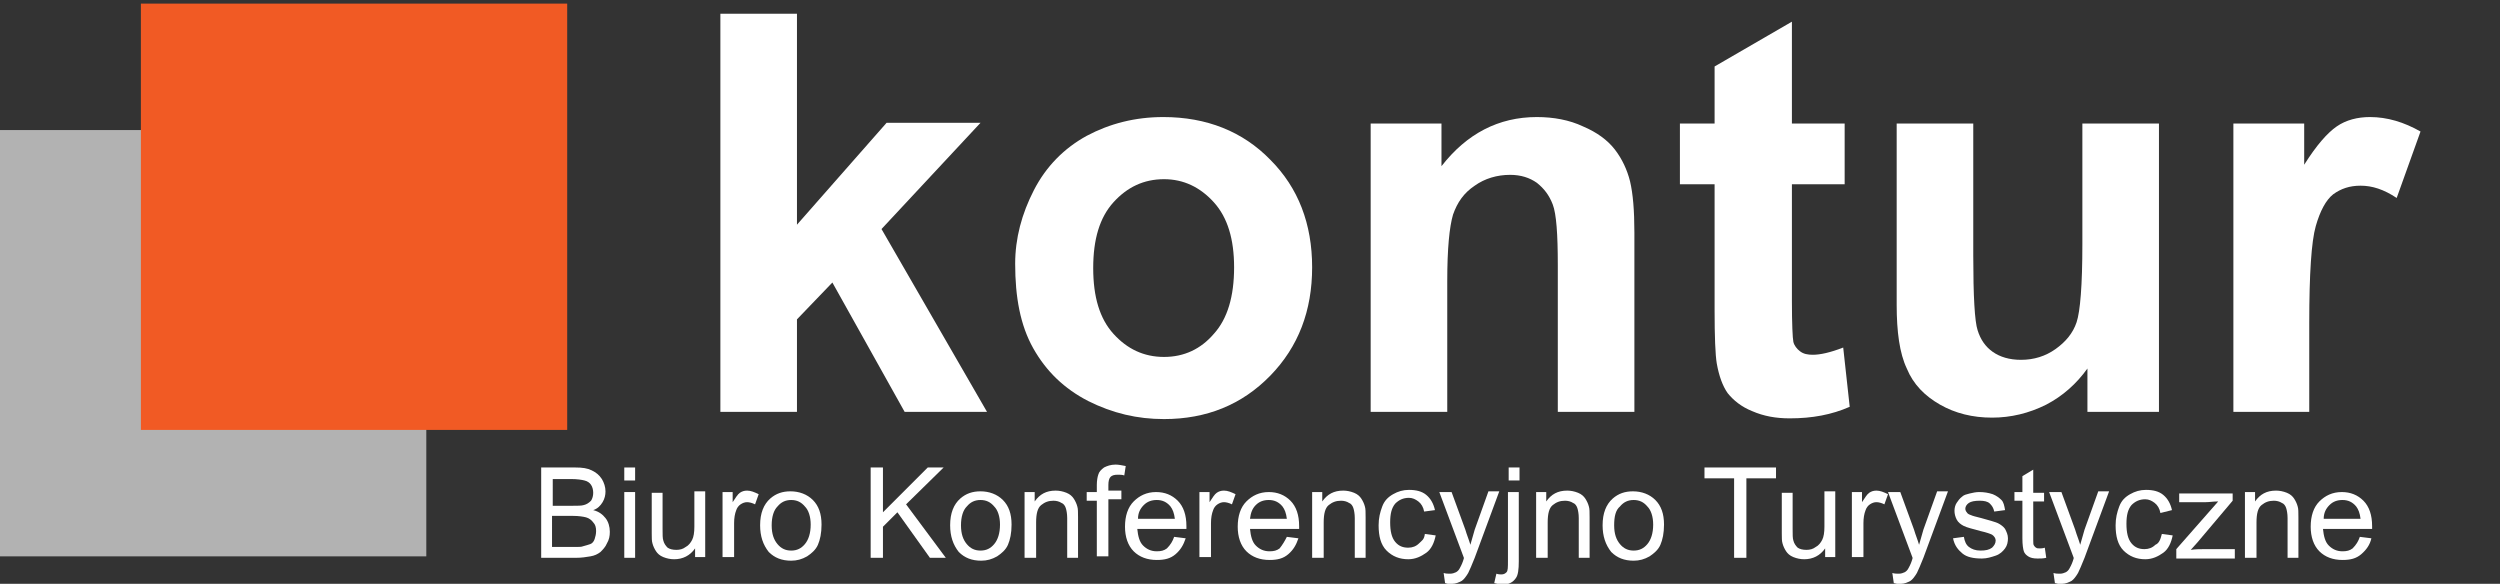 <?xml version="1.0" encoding="utf-8"?>
<!-- Generator: Adobe Illustrator 26.0.1, SVG Export Plug-In . SVG Version: 6.00 Build 0)  -->
<svg version="1.1" xmlns="http://www.w3.org/2000/svg" xmlns:xlink="http://www.w3.org/1999/xlink" x="0px" y="0px"
	 viewBox="0 0 346 80.8" style="enable-background:new 0 0 346 80.8;" xml:space="preserve">
<rect x="0" y="0" width="346" height="80.8" fill="#333333" stroke="none"/>
<style type="text/css">
	.st0{fill:#B2B2B2;}
	.st1{fill:#FFFFFF;}
	.st2{fill:#F15A24;}
</style>
<g id="Warstwa_1">
</g>
<g id="Warstwa_2">
	<rect y="18" class="st0" width="59" height="59"/>
	<g>
		<path class="st1" d="M99.7,57V1.9h10.6v29.2l12.4-14.1h13L122,31.7L136.6,57h-11.4l-10-17.9l-4.9,5.1V57H99.7z"/>
		<path class="st1" d="M140.5,36.5c0-3.5,0.9-6.9,2.6-10.2c1.7-3.3,4.2-5.8,7.3-7.5c3.2-1.7,6.7-2.6,10.6-2.6c6,0,11,2,14.8,5.9
			c3.9,3.9,5.8,8.9,5.8,14.9c0,6-1.9,11-5.8,15c-3.9,4-8.8,6-14.7,6c-3.7,0-7.1-0.8-10.5-2.5c-3.3-1.7-5.8-4.1-7.6-7.3
			S140.5,41.1,140.5,36.5z M151.3,37.1c0,4,0.9,7,2.8,9.1c1.9,2.1,4.2,3.2,7,3.2c2.8,0,5.1-1.1,6.9-3.2c1.9-2.1,2.8-5.2,2.8-9.2
			c0-3.9-0.9-6.9-2.8-9c-1.9-2.1-4.2-3.2-6.9-3.2c-2.8,0-5.1,1.1-7,3.2C152.2,30.1,151.3,33.1,151.3,37.1z"/>
		<path class="st1" d="M226.2,57h-10.6V36.7c0-4.3-0.2-7.1-0.7-8.4c-0.5-1.3-1.2-2.2-2.2-3c-1-0.7-2.2-1.1-3.7-1.1
			c-1.8,0-3.5,0.5-4.9,1.5c-1.5,1-2.4,2.3-3,4c-0.5,1.7-0.8,4.7-0.8,9.2V57h-10.6V17.1h9.8V23c3.5-4.5,7.9-6.8,13.2-6.8
			c2.3,0,4.5,0.4,6.4,1.3c1.9,0.8,3.4,1.9,4.4,3.2c1,1.3,1.7,2.8,2.1,4.4c0.4,1.7,0.6,4,0.6,7.1V57z"/>
		<path class="st1" d="M255.3,17.1v8.4H248v16.1c0,3.3,0.1,5.2,0.2,5.7c0.1,0.5,0.5,1,0.9,1.3c0.5,0.4,1.1,0.5,1.8,0.5
			c1,0,2.4-0.3,4.2-1l0.9,8.2c-2.5,1.1-5.2,1.6-8.3,1.6c-1.9,0-3.6-0.3-5.2-1c-1.5-0.6-2.6-1.5-3.4-2.5c-0.7-1-1.2-2.4-1.5-4.1
			c-0.2-1.2-0.3-3.7-0.3-7.4V25.5h-4.8v-8.4h4.8V9.2L248,3v14.1H255.3z"/>
		<path class="st1" d="M288.9,57v-6c-1.5,2.1-3.4,3.8-5.7,5c-2.4,1.2-4.9,1.8-7.5,1.8c-2.7,0-5.1-0.6-7.2-1.8
			c-2.1-1.2-3.7-2.8-4.6-5c-1-2.1-1.4-5.1-1.4-8.8V17.1h10.6v18.3c0,5.6,0.2,9.1,0.6,10.3c0.4,1.3,1.1,2.3,2.1,3
			c1,0.7,2.3,1.1,3.9,1.1c1.8,0,3.4-0.5,4.8-1.5c1.4-1,2.4-2.2,2.9-3.7c0.5-1.5,0.8-5.1,0.8-10.8V17.1h10.6V57H288.9z"/>
		<path class="st1" d="M319.7,57h-10.6V17.1h9.8v5.7c1.7-2.7,3.2-4.4,4.5-5.3c1.3-0.9,2.9-1.3,4.6-1.3c2.4,0,4.7,0.7,7,2l-3.3,9.2
			c-1.8-1.2-3.4-1.7-5-1.7c-1.5,0-2.7,0.4-3.8,1.2c-1,0.8-1.8,2.3-2.4,4.4c-0.6,2.1-0.9,6.6-0.9,13.4V57z"/>
	</g>
	<g>
		<path class="st1" d="M74.9,77.2V64.7h4.7c1,0,1.7,0.1,2.3,0.4c0.6,0.3,1,0.6,1.4,1.2c0.3,0.5,0.5,1.1,0.5,1.7c0,0.5-0.1,1-0.4,1.5
			c-0.3,0.5-0.7,0.9-1.3,1.1c0.8,0.2,1.3,0.6,1.7,1.1s0.6,1.2,0.6,1.9c0,0.6-0.1,1.1-0.4,1.6c-0.2,0.5-0.6,0.9-0.9,1.2
			c-0.4,0.3-0.8,0.5-1.4,0.6s-1.2,0.2-2,0.2H74.9z M76.5,70h2.7c0.7,0,1.3,0,1.6-0.1c0.4-0.1,0.7-0.3,1-0.6c0.2-0.3,0.3-0.7,0.3-1.1
			c0-0.4-0.1-0.8-0.3-1.1c-0.2-0.3-0.5-0.5-0.9-0.6s-1-0.2-1.9-0.2h-2.5V70z M76.5,75.7h3.1c0.5,0,0.9,0,1.1-0.1
			c0.4-0.1,0.7-0.2,1-0.3s0.5-0.4,0.6-0.7s0.2-0.7,0.2-1.1c0-0.5-0.1-0.9-0.4-1.2c-0.2-0.3-0.6-0.6-1-0.7c-0.4-0.1-1-0.2-1.8-0.2
			h-2.9V75.7z"/>
		<path class="st1" d="M86.4,66.5v-1.8h1.5v1.8H86.4z M86.4,77.2v-9.1h1.5v9.1H86.4z"/>
		<path class="st1" d="M96.2,77.2v-1.3c-0.7,1-1.7,1.5-2.9,1.5c-0.5,0-1-0.1-1.5-0.3c-0.5-0.2-0.8-0.5-1-0.8
			c-0.2-0.3-0.4-0.7-0.5-1.1c-0.1-0.3-0.1-0.8-0.1-1.4v-5.6h1.5v5c0,0.8,0,1.3,0.1,1.6c0.1,0.4,0.3,0.7,0.6,1
			c0.3,0.2,0.7,0.3,1.2,0.3c0.5,0,0.9-0.1,1.3-0.4c0.4-0.2,0.7-0.6,0.9-1c0.2-0.4,0.3-1,0.3-1.8v-4.9h1.5v9.1H96.2z"/>
		<path class="st1" d="M100,77.2v-9.1h1.4v1.4c0.4-0.6,0.7-1.1,1-1.3c0.3-0.2,0.6-0.3,1-0.3c0.5,0,1,0.2,1.6,0.5l-0.5,1.4
			c-0.4-0.2-0.8-0.3-1.1-0.3c-0.3,0-0.6,0.1-0.9,0.3c-0.3,0.2-0.5,0.5-0.6,0.8c-0.2,0.5-0.3,1.1-0.3,1.8v4.7H100z"/>
		<path class="st1" d="M105.2,72.7c0-1.7,0.5-2.9,1.4-3.7c0.8-0.7,1.7-1,2.8-1c1.2,0,2.3,0.4,3.1,1.2c0.8,0.8,1.2,1.9,1.2,3.4
			c0,1.2-0.2,2.1-0.5,2.8c-0.3,0.7-0.9,1.2-1.5,1.6c-0.7,0.4-1.4,0.6-2.2,0.6c-1.3,0-2.3-0.4-3.1-1.2
			C105.6,75.4,105.2,74.2,105.2,72.7z M106.8,72.7c0,1.2,0.3,2,0.8,2.6c0.5,0.6,1.1,0.9,1.9,0.9c0.8,0,1.4-0.3,1.9-0.9
			c0.5-0.6,0.8-1.5,0.8-2.7c0-1.1-0.3-2-0.8-2.5c-0.5-0.6-1.1-0.9-1.9-0.9c-0.8,0-1.4,0.3-1.9,0.9C107.1,70.6,106.8,71.5,106.8,72.7
			z"/>
		<path class="st1" d="M120.5,77.2V64.7h1.7v6.2l6.2-6.2h2.2l-5.2,5.1l5.5,7.4h-2.2l-4.5-6.3l-2,2v4.3H120.5z"/>
		<path class="st1" d="M131.5,72.7c0-1.7,0.5-2.9,1.4-3.7c0.8-0.7,1.7-1,2.8-1c1.2,0,2.3,0.4,3.1,1.2c0.8,0.8,1.2,1.9,1.2,3.4
			c0,1.2-0.2,2.1-0.5,2.8c-0.3,0.7-0.9,1.2-1.5,1.6c-0.7,0.4-1.4,0.6-2.2,0.6c-1.3,0-2.3-0.4-3.1-1.2
			C131.9,75.4,131.5,74.2,131.5,72.7z M133,72.7c0,1.2,0.3,2,0.8,2.6c0.5,0.6,1.1,0.9,1.9,0.9c0.8,0,1.4-0.3,1.9-0.9
			c0.5-0.6,0.8-1.5,0.8-2.7c0-1.1-0.3-2-0.8-2.5c-0.5-0.6-1.1-0.9-1.9-0.9c-0.8,0-1.4,0.3-1.9,0.9C133.3,70.6,133,71.5,133,72.7z"/>
		<path class="st1" d="M141.8,77.2v-9.1h1.4v1.3c0.7-1,1.6-1.5,2.9-1.5c0.5,0,1,0.1,1.5,0.3c0.5,0.2,0.8,0.5,1,0.8
			c0.2,0.3,0.4,0.7,0.5,1.1c0.1,0.3,0.1,0.8,0.1,1.5v5.6h-1.5v-5.5c0-0.6-0.1-1.1-0.2-1.4c-0.1-0.3-0.3-0.6-0.6-0.7
			c-0.3-0.2-0.7-0.3-1.1-0.3c-0.7,0-1.2,0.2-1.7,0.6c-0.5,0.4-0.7,1.2-0.7,2.4v4.9H141.8z"/>
		<path class="st1" d="M151.8,77.2v-7.9h-1.4v-1.2h1.4v-1c0-0.6,0.1-1.1,0.2-1.4c0.1-0.4,0.4-0.7,0.8-1c0.4-0.2,0.9-0.4,1.6-0.4
			c0.4,0,0.9,0.1,1.4,0.2l-0.2,1.3c-0.3-0.1-0.6-0.1-0.9-0.1c-0.5,0-0.8,0.1-1,0.3c-0.2,0.2-0.3,0.6-0.3,1.1v0.8h1.8v1.2h-1.8v7.9
			H151.8z"/>
		<path class="st1" d="M162.5,74.3l1.6,0.2c-0.3,0.9-0.7,1.6-1.4,2.2s-1.5,0.8-2.6,0.8c-1.3,0-2.4-0.4-3.2-1.2
			c-0.8-0.8-1.2-2-1.2-3.4c0-1.5,0.4-2.7,1.2-3.5c0.8-0.8,1.8-1.3,3.1-1.3c1.2,0,2.2,0.4,3,1.2c0.8,0.8,1.2,2,1.2,3.5
			c0,0.1,0,0.2,0,0.4h-6.8c0.1,1,0.3,1.8,0.8,2.3c0.5,0.5,1.1,0.8,1.9,0.8c0.6,0,1-0.1,1.4-0.4C162,75.4,162.3,74.9,162.5,74.3z
			 M157.5,71.8h5.1c-0.1-0.8-0.3-1.3-0.6-1.7c-0.5-0.6-1.1-0.9-1.9-0.9c-0.7,0-1.3,0.2-1.8,0.7C157.8,70.4,157.5,71,157.5,71.8z"/>
		<path class="st1" d="M166,77.2v-9.1h1.4v1.4c0.4-0.6,0.7-1.1,1-1.3c0.3-0.2,0.6-0.3,1-0.3c0.5,0,1,0.2,1.6,0.5l-0.5,1.4
			c-0.4-0.2-0.8-0.3-1.1-0.3c-0.3,0-0.6,0.1-0.9,0.3c-0.3,0.2-0.5,0.5-0.6,0.8c-0.2,0.5-0.3,1.1-0.3,1.8v4.7H166z"/>
		<path class="st1" d="M178.1,74.3l1.6,0.2c-0.3,0.9-0.7,1.6-1.4,2.2s-1.5,0.8-2.6,0.8c-1.3,0-2.4-0.4-3.2-1.2
			c-0.8-0.8-1.2-2-1.2-3.4c0-1.5,0.4-2.7,1.2-3.5c0.8-0.8,1.8-1.3,3.1-1.3c1.2,0,2.2,0.4,3,1.2c0.8,0.8,1.2,2,1.2,3.5
			c0,0.1,0,0.2,0,0.4h-6.8c0.1,1,0.3,1.8,0.8,2.3c0.5,0.5,1.1,0.8,1.9,0.8c0.6,0,1-0.1,1.4-0.4C177.5,75.4,177.8,74.9,178.1,74.3z
			 M173,71.8h5.1c-0.1-0.8-0.3-1.3-0.6-1.7c-0.5-0.6-1.1-0.9-1.9-0.9c-0.7,0-1.3,0.2-1.8,0.7C173.3,70.4,173.1,71,173,71.8z"/>
		<path class="st1" d="M181.6,77.2v-9.1h1.4v1.3c0.7-1,1.6-1.5,2.9-1.5c0.5,0,1,0.1,1.5,0.3c0.5,0.2,0.8,0.5,1,0.8
			c0.2,0.3,0.4,0.7,0.5,1.1c0.1,0.3,0.1,0.8,0.1,1.5v5.6h-1.5v-5.5c0-0.6-0.1-1.1-0.2-1.4c-0.1-0.3-0.3-0.6-0.6-0.7
			c-0.3-0.2-0.7-0.3-1.1-0.3c-0.7,0-1.2,0.2-1.7,0.6c-0.5,0.4-0.7,1.2-0.7,2.4v4.9H181.6z"/>
		<path class="st1" d="M197.2,73.9l1.5,0.2c-0.2,1-0.6,1.9-1.3,2.4s-1.5,0.9-2.5,0.9c-1.2,0-2.2-0.4-3-1.2c-0.8-0.8-1.1-2-1.1-3.5
			c0-1,0.2-1.8,0.5-2.6s0.8-1.3,1.5-1.7s1.4-0.6,2.2-0.6c1,0,1.8,0.2,2.4,0.7c0.6,0.5,1,1.2,1.2,2.1l-1.5,0.2
			c-0.1-0.6-0.4-1.1-0.8-1.4c-0.4-0.3-0.8-0.5-1.3-0.5c-0.8,0-1.4,0.3-1.9,0.8c-0.5,0.6-0.7,1.4-0.7,2.6c0,1.2,0.2,2.1,0.7,2.7
			s1.1,0.8,1.8,0.8c0.6,0,1.1-0.2,1.5-0.6S197.1,74.7,197.2,73.9z"/>
		<path class="st1" d="M200,80.7l-0.2-1.4c0.3,0.1,0.6,0.1,0.9,0.1c0.3,0,0.6-0.1,0.8-0.2c0.2-0.1,0.4-0.3,0.5-0.5
			c0.1-0.2,0.3-0.5,0.5-1.1c0-0.1,0.1-0.2,0.1-0.4l-3.4-9.1h1.7l1.9,5.2c0.2,0.7,0.5,1.4,0.7,2.1c0.2-0.7,0.4-1.4,0.6-2.1l1.9-5.3
			h1.5l-3.4,9.2c-0.4,1-0.7,1.7-0.9,2.1c-0.3,0.5-0.6,0.9-0.9,1.1c-0.4,0.2-0.8,0.4-1.3,0.4C200.7,80.9,200.3,80.8,200,80.7z"/>
		<path class="st1" d="M206.8,80.7l0.3-1.3c0.3,0.1,0.5,0.1,0.7,0.1c0.3,0,0.5-0.1,0.7-0.3c0.2-0.2,0.2-0.7,0.2-1.6v-9.5h1.5v9.6
			c0,1.1-0.1,1.9-0.4,2.3c-0.4,0.6-1,0.9-1.8,0.9C207.6,80.9,207.2,80.8,206.8,80.7z M208.8,66.5v-1.8h1.5v1.8H208.8z"/>
		<path class="st1" d="M212.6,77.2v-9.1h1.4v1.3c0.7-1,1.6-1.5,2.9-1.5c0.5,0,1,0.1,1.5,0.3c0.5,0.2,0.8,0.5,1,0.8
			c0.2,0.3,0.4,0.7,0.5,1.1c0.1,0.3,0.1,0.8,0.1,1.5v5.6h-1.5v-5.5c0-0.6-0.1-1.1-0.2-1.4c-0.1-0.3-0.3-0.6-0.6-0.7
			c-0.3-0.2-0.7-0.3-1.1-0.3c-0.7,0-1.2,0.2-1.7,0.6c-0.5,0.4-0.7,1.2-0.7,2.4v4.9H212.6z"/>
		<path class="st1" d="M221.8,72.7c0-1.7,0.5-2.9,1.4-3.7c0.8-0.7,1.7-1,2.8-1c1.2,0,2.3,0.4,3.1,1.2c0.8,0.8,1.2,1.9,1.2,3.4
			c0,1.2-0.2,2.1-0.5,2.8c-0.3,0.7-0.9,1.2-1.5,1.6c-0.7,0.4-1.4,0.6-2.2,0.6c-1.3,0-2.3-0.4-3.1-1.2
			C222.2,75.4,221.8,74.2,221.8,72.7z M223.4,72.7c0,1.2,0.3,2,0.8,2.6c0.5,0.6,1.1,0.9,1.9,0.9c0.8,0,1.4-0.3,1.9-0.9
			c0.5-0.6,0.8-1.5,0.8-2.7c0-1.1-0.3-2-0.8-2.5c-0.5-0.6-1.1-0.9-1.9-0.9c-0.8,0-1.4,0.3-1.9,0.9C223.6,70.6,223.4,71.5,223.4,72.7
			z"/>
		<path class="st1" d="M240,77.2v-11h-4.1v-1.5h9.9v1.5h-4.1v11H240z"/>
		<path class="st1" d="M252.6,77.2v-1.3c-0.7,1-1.7,1.5-2.9,1.5c-0.5,0-1-0.1-1.5-0.3c-0.5-0.2-0.8-0.5-1-0.8s-0.4-0.7-0.5-1.1
			c-0.1-0.3-0.1-0.8-0.1-1.4v-5.6h1.5v5c0,0.8,0,1.3,0.1,1.6c0.1,0.4,0.3,0.7,0.6,1c0.3,0.2,0.7,0.3,1.2,0.3s0.9-0.1,1.3-0.4
			c0.4-0.2,0.7-0.6,0.9-1s0.3-1,0.3-1.8v-4.9h1.5v9.1H252.6z"/>
		<path class="st1" d="M256.3,77.2v-9.1h1.4v1.4c0.4-0.6,0.7-1.1,1-1.3c0.3-0.2,0.6-0.3,1-0.3c0.5,0,1,0.2,1.6,0.5l-0.5,1.4
			c-0.4-0.2-0.8-0.3-1.1-0.3c-0.3,0-0.6,0.1-0.9,0.3c-0.3,0.2-0.5,0.5-0.6,0.8c-0.2,0.5-0.3,1.1-0.3,1.8v4.7H256.3z"/>
		<path class="st1" d="M262.1,80.7l-0.2-1.4c0.3,0.1,0.6,0.1,0.9,0.1c0.3,0,0.6-0.1,0.8-0.2c0.2-0.1,0.4-0.3,0.5-0.5
			c0.1-0.2,0.3-0.5,0.5-1.1c0-0.1,0.1-0.2,0.1-0.4l-3.4-9.1h1.7l1.9,5.2c0.2,0.7,0.5,1.4,0.7,2.1c0.2-0.7,0.4-1.4,0.6-2.1l1.9-5.3
			h1.5l-3.4,9.2c-0.4,1-0.7,1.7-0.9,2.1c-0.3,0.5-0.6,0.9-0.9,1.1c-0.4,0.2-0.8,0.4-1.3,0.4C262.8,80.9,262.5,80.8,262.1,80.7z"/>
		<path class="st1" d="M270.3,74.5l1.5-0.2c0.1,0.6,0.3,1.1,0.7,1.4c0.4,0.3,0.9,0.5,1.6,0.5c0.7,0,1.2-0.1,1.6-0.4
			c0.3-0.3,0.5-0.6,0.5-1c0-0.3-0.2-0.6-0.5-0.8c-0.2-0.1-0.7-0.3-1.6-0.5c-1.1-0.3-1.9-0.5-2.3-0.7c-0.4-0.2-0.8-0.5-1-0.9
			c-0.2-0.4-0.3-0.8-0.3-1.2c0-0.4,0.1-0.8,0.3-1.1c0.2-0.3,0.4-0.6,0.8-0.9c0.2-0.2,0.6-0.3,1-0.4c0.4-0.1,0.9-0.2,1.3-0.2
			c0.7,0,1.3,0.1,1.9,0.3c0.5,0.2,0.9,0.5,1.2,0.8c0.3,0.3,0.4,0.8,0.5,1.4l-1.5,0.2c-0.1-0.5-0.3-0.8-0.6-1.1s-0.8-0.4-1.4-0.4
			c-0.7,0-1.2,0.1-1.5,0.3c-0.3,0.2-0.5,0.5-0.5,0.8c0,0.2,0.1,0.4,0.2,0.5c0.1,0.2,0.3,0.3,0.6,0.4c0.2,0.1,0.6,0.2,1.4,0.4
			c1.1,0.3,1.8,0.5,2.3,0.7c0.4,0.2,0.8,0.5,1,0.8c0.2,0.4,0.4,0.8,0.4,1.3c0,0.5-0.1,1-0.4,1.4s-0.7,0.8-1.3,1
			c-0.6,0.2-1.2,0.4-1.9,0.4c-1.2,0-2.1-0.2-2.7-0.7S270.5,75.5,270.3,74.5z"/>
		<path class="st1" d="M283,75.8l0.2,1.4c-0.4,0.1-0.8,0.1-1.2,0.1c-0.6,0-1-0.1-1.3-0.3c-0.3-0.2-0.5-0.4-0.6-0.7s-0.2-0.9-0.2-1.8
			v-5.2h-1.1v-1.2h1.1v-2.2l1.5-0.9v3.2h1.5v1.2h-1.5v5.3c0,0.4,0,0.7,0.1,0.8c0.1,0.1,0.1,0.2,0.3,0.3c0.1,0.1,0.3,0.1,0.5,0.1
			C282.5,75.9,282.7,75.9,283,75.8z"/>
		<path class="st1" d="M284.4,80.7l-0.2-1.4c0.3,0.1,0.6,0.1,0.9,0.1c0.3,0,0.6-0.1,0.8-0.2c0.2-0.1,0.4-0.3,0.5-0.5
			c0.1-0.2,0.3-0.5,0.5-1.1c0-0.1,0.1-0.2,0.1-0.4l-3.4-9.1h1.7l1.9,5.2c0.2,0.7,0.5,1.4,0.7,2.1c0.2-0.7,0.4-1.4,0.6-2.1l1.9-5.3
			h1.5l-3.4,9.2c-0.4,1-0.7,1.7-0.9,2.1c-0.3,0.5-0.6,0.9-0.9,1.1c-0.4,0.2-0.8,0.4-1.3,0.4C285.1,80.9,284.8,80.8,284.4,80.7z"/>
		<path class="st1" d="M299.2,73.9l1.5,0.2c-0.2,1-0.6,1.9-1.3,2.4s-1.5,0.9-2.5,0.9c-1.2,0-2.2-0.4-3-1.2c-0.8-0.8-1.1-2-1.1-3.5
			c0-1,0.2-1.8,0.5-2.6s0.8-1.3,1.5-1.7c0.7-0.4,1.4-0.6,2.2-0.6c1,0,1.8,0.2,2.4,0.7c0.6,0.5,1,1.2,1.2,2.1L299,71
			c-0.1-0.6-0.4-1.1-0.8-1.4s-0.8-0.5-1.3-0.5c-0.8,0-1.4,0.3-1.9,0.8c-0.5,0.6-0.7,1.4-0.7,2.6c0,1.2,0.2,2.1,0.7,2.7
			c0.5,0.6,1.1,0.8,1.8,0.8c0.6,0,1.1-0.2,1.5-0.6C298.8,75.2,299,74.7,299.2,73.9z"/>
		<path class="st1" d="M301.2,77.2V76l5.8-6.6c-0.7,0-1.2,0.1-1.7,0.1h-3.7v-1.2h7.4v1l-4.9,5.8l-0.9,1c0.7-0.1,1.3-0.1,1.9-0.1h4.2
			v1.3H301.2z"/>
		<path class="st1" d="M310.7,77.2v-9.1h1.4v1.3c0.7-1,1.6-1.5,2.9-1.5c0.5,0,1,0.1,1.5,0.3s0.8,0.5,1,0.8c0.2,0.3,0.4,0.7,0.5,1.1
			c0.1,0.3,0.1,0.8,0.1,1.5v5.6h-1.5v-5.5c0-0.6-0.1-1.1-0.2-1.4c-0.1-0.3-0.3-0.6-0.6-0.7c-0.3-0.2-0.7-0.3-1.1-0.3
			c-0.7,0-1.2,0.2-1.7,0.6c-0.5,0.4-0.7,1.2-0.7,2.4v4.9H310.7z"/>
		<path class="st1" d="M326.6,74.3l1.6,0.2c-0.2,0.9-0.7,1.6-1.4,2.2s-1.5,0.8-2.6,0.8c-1.3,0-2.4-0.4-3.2-1.2
			c-0.8-0.8-1.2-2-1.2-3.4c0-1.5,0.4-2.7,1.2-3.5s1.8-1.3,3.1-1.3c1.2,0,2.2,0.4,3,1.2c0.8,0.8,1.2,2,1.2,3.5c0,0.1,0,0.2,0,0.4
			h-6.8c0.1,1,0.3,1.8,0.8,2.3c0.5,0.5,1.1,0.8,1.9,0.8c0.6,0,1-0.1,1.4-0.4C326.1,75.4,326.4,74.9,326.6,74.3z M321.6,71.8h5.1
			c-0.1-0.8-0.3-1.3-0.6-1.7c-0.5-0.6-1.1-0.9-1.9-0.9c-0.7,0-1.3,0.2-1.8,0.7C321.9,70.4,321.6,71,321.6,71.8z"/>
	</g>
	<rect x="19.5" y="0.5" class="st2" width="59" height="59"/>
</g>
</svg>
